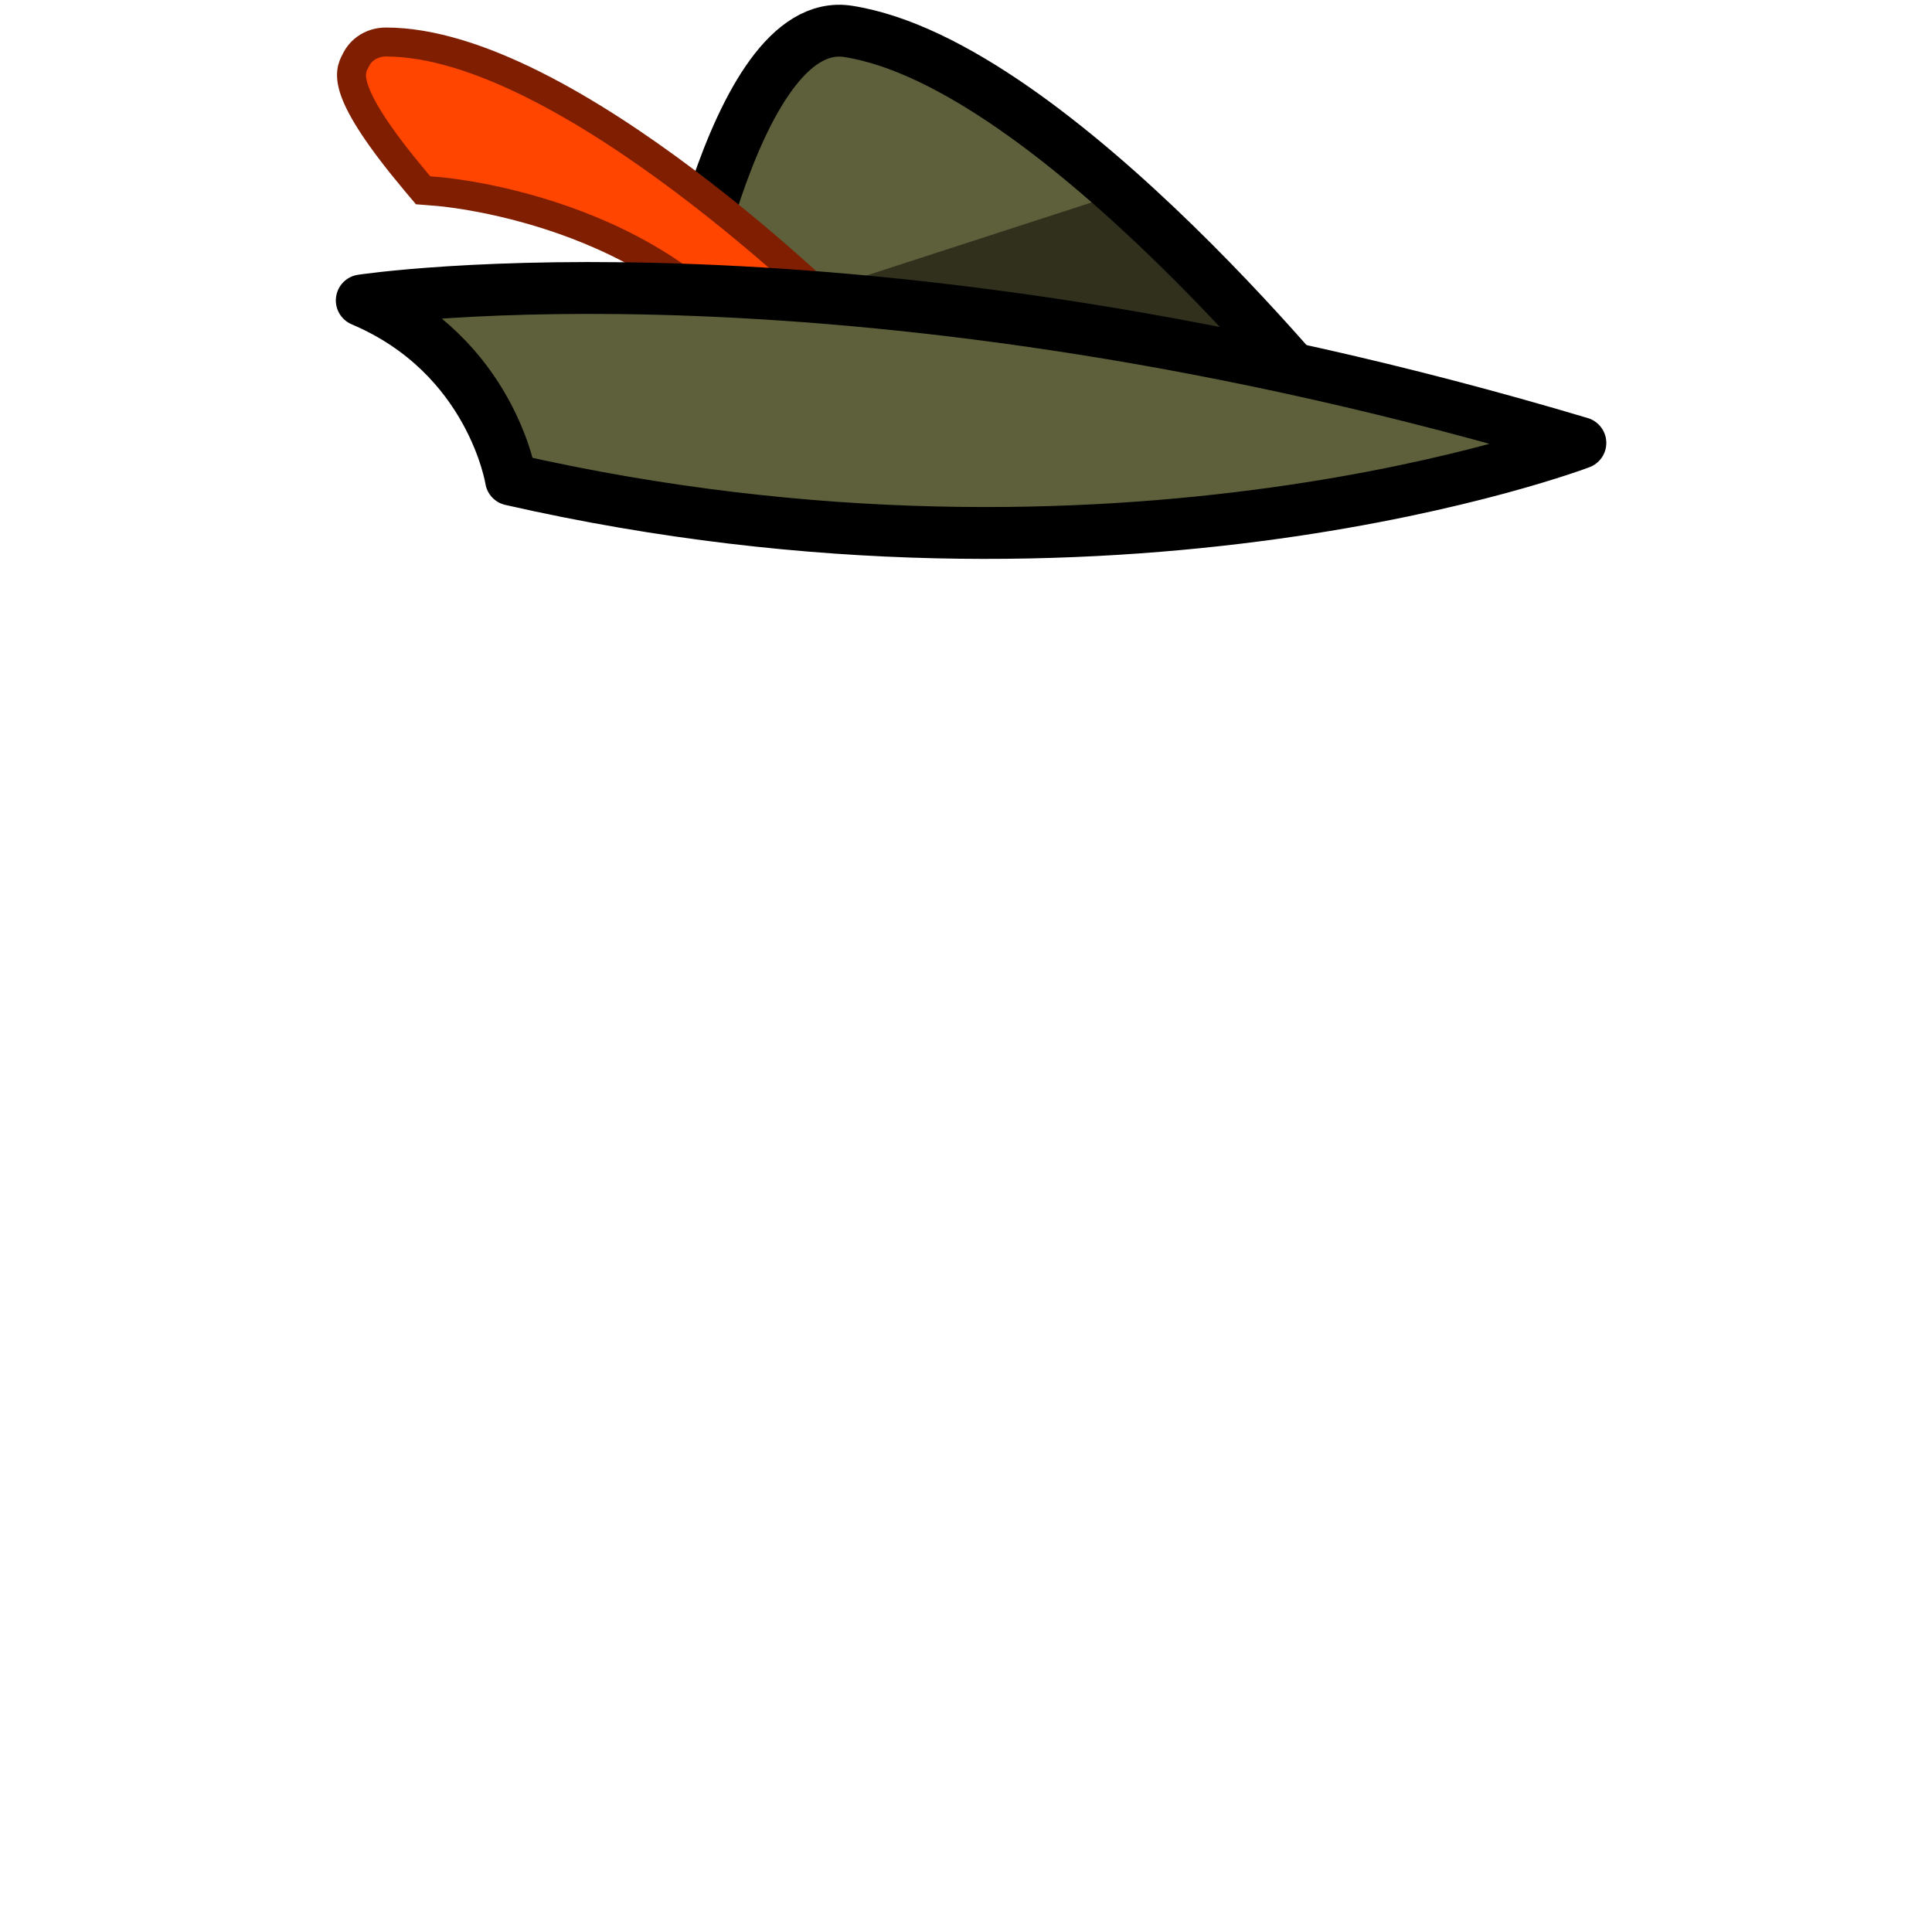 <?xml version="1.0" encoding="utf-8"?>
<!-- Generator: Adobe Illustrator 17.1.0, SVG Export Plug-In . SVG Version: 6.00 Build 0)  -->
<!DOCTYPE svg PUBLIC "-//W3C//DTD SVG 1.1//EN" "http://www.w3.org/Graphics/SVG/1.1/DTD/svg11.dtd">
<svg version="1.1" id="Layer_3" xmlns="http://www.w3.org/2000/svg" xmlns:xlink="http://www.w3.org/1999/xlink" x="0px" y="0px"
	 viewBox="0 0 400 400" enable-background="new 0 0 400 400" xml:space="preserve">
<path id="fill::tyrolean:1" fill="#5E603B" stroke="#000000" stroke-width="10.736" d="M278.9,89.7c0,0-60.4-76.5-103.3-83.2
	c-24.5-3.8-36.2,68.4-36.2,68.4"/>
<path id="fill::feather_x26__x26_feather-f:darker::stroke::outline" fill="#FF4500" stroke="#7F1E00" stroke-width="6" d="
	M168.7,76.2l8.4-8.3c-2.4-2.4-59.6-59.2-97.2-59.2c-2.8,0-5.2,1.5-6.3,3.9C72.3,15,70.5,19,86,37.5l1.6,1.9l2.5,0.2
	c0.5,0,47.4,3.5,68.8,37.2l5-3.2l1.8-0.3C166.8,74.3,167.8,75.3,168.7,76.2z"/>
<polygon opacity="0.5" fill="#030100" points="231.9,40 148.7,67 223.9,92.4 268.1,75.9 "/>
<path id="fill::tyrolean:2" fill="#5E603B" stroke="#000000" stroke-width="10.736" stroke-linecap="round" stroke-linejoin="round" d="
	M327.2,91.7c0,0-95.3,36.3-221.4,7.6c0,0-4-25.7-30.9-37.1C74.9,62.2,176.4,46.7,327.2,91.7z"/>
</svg>
